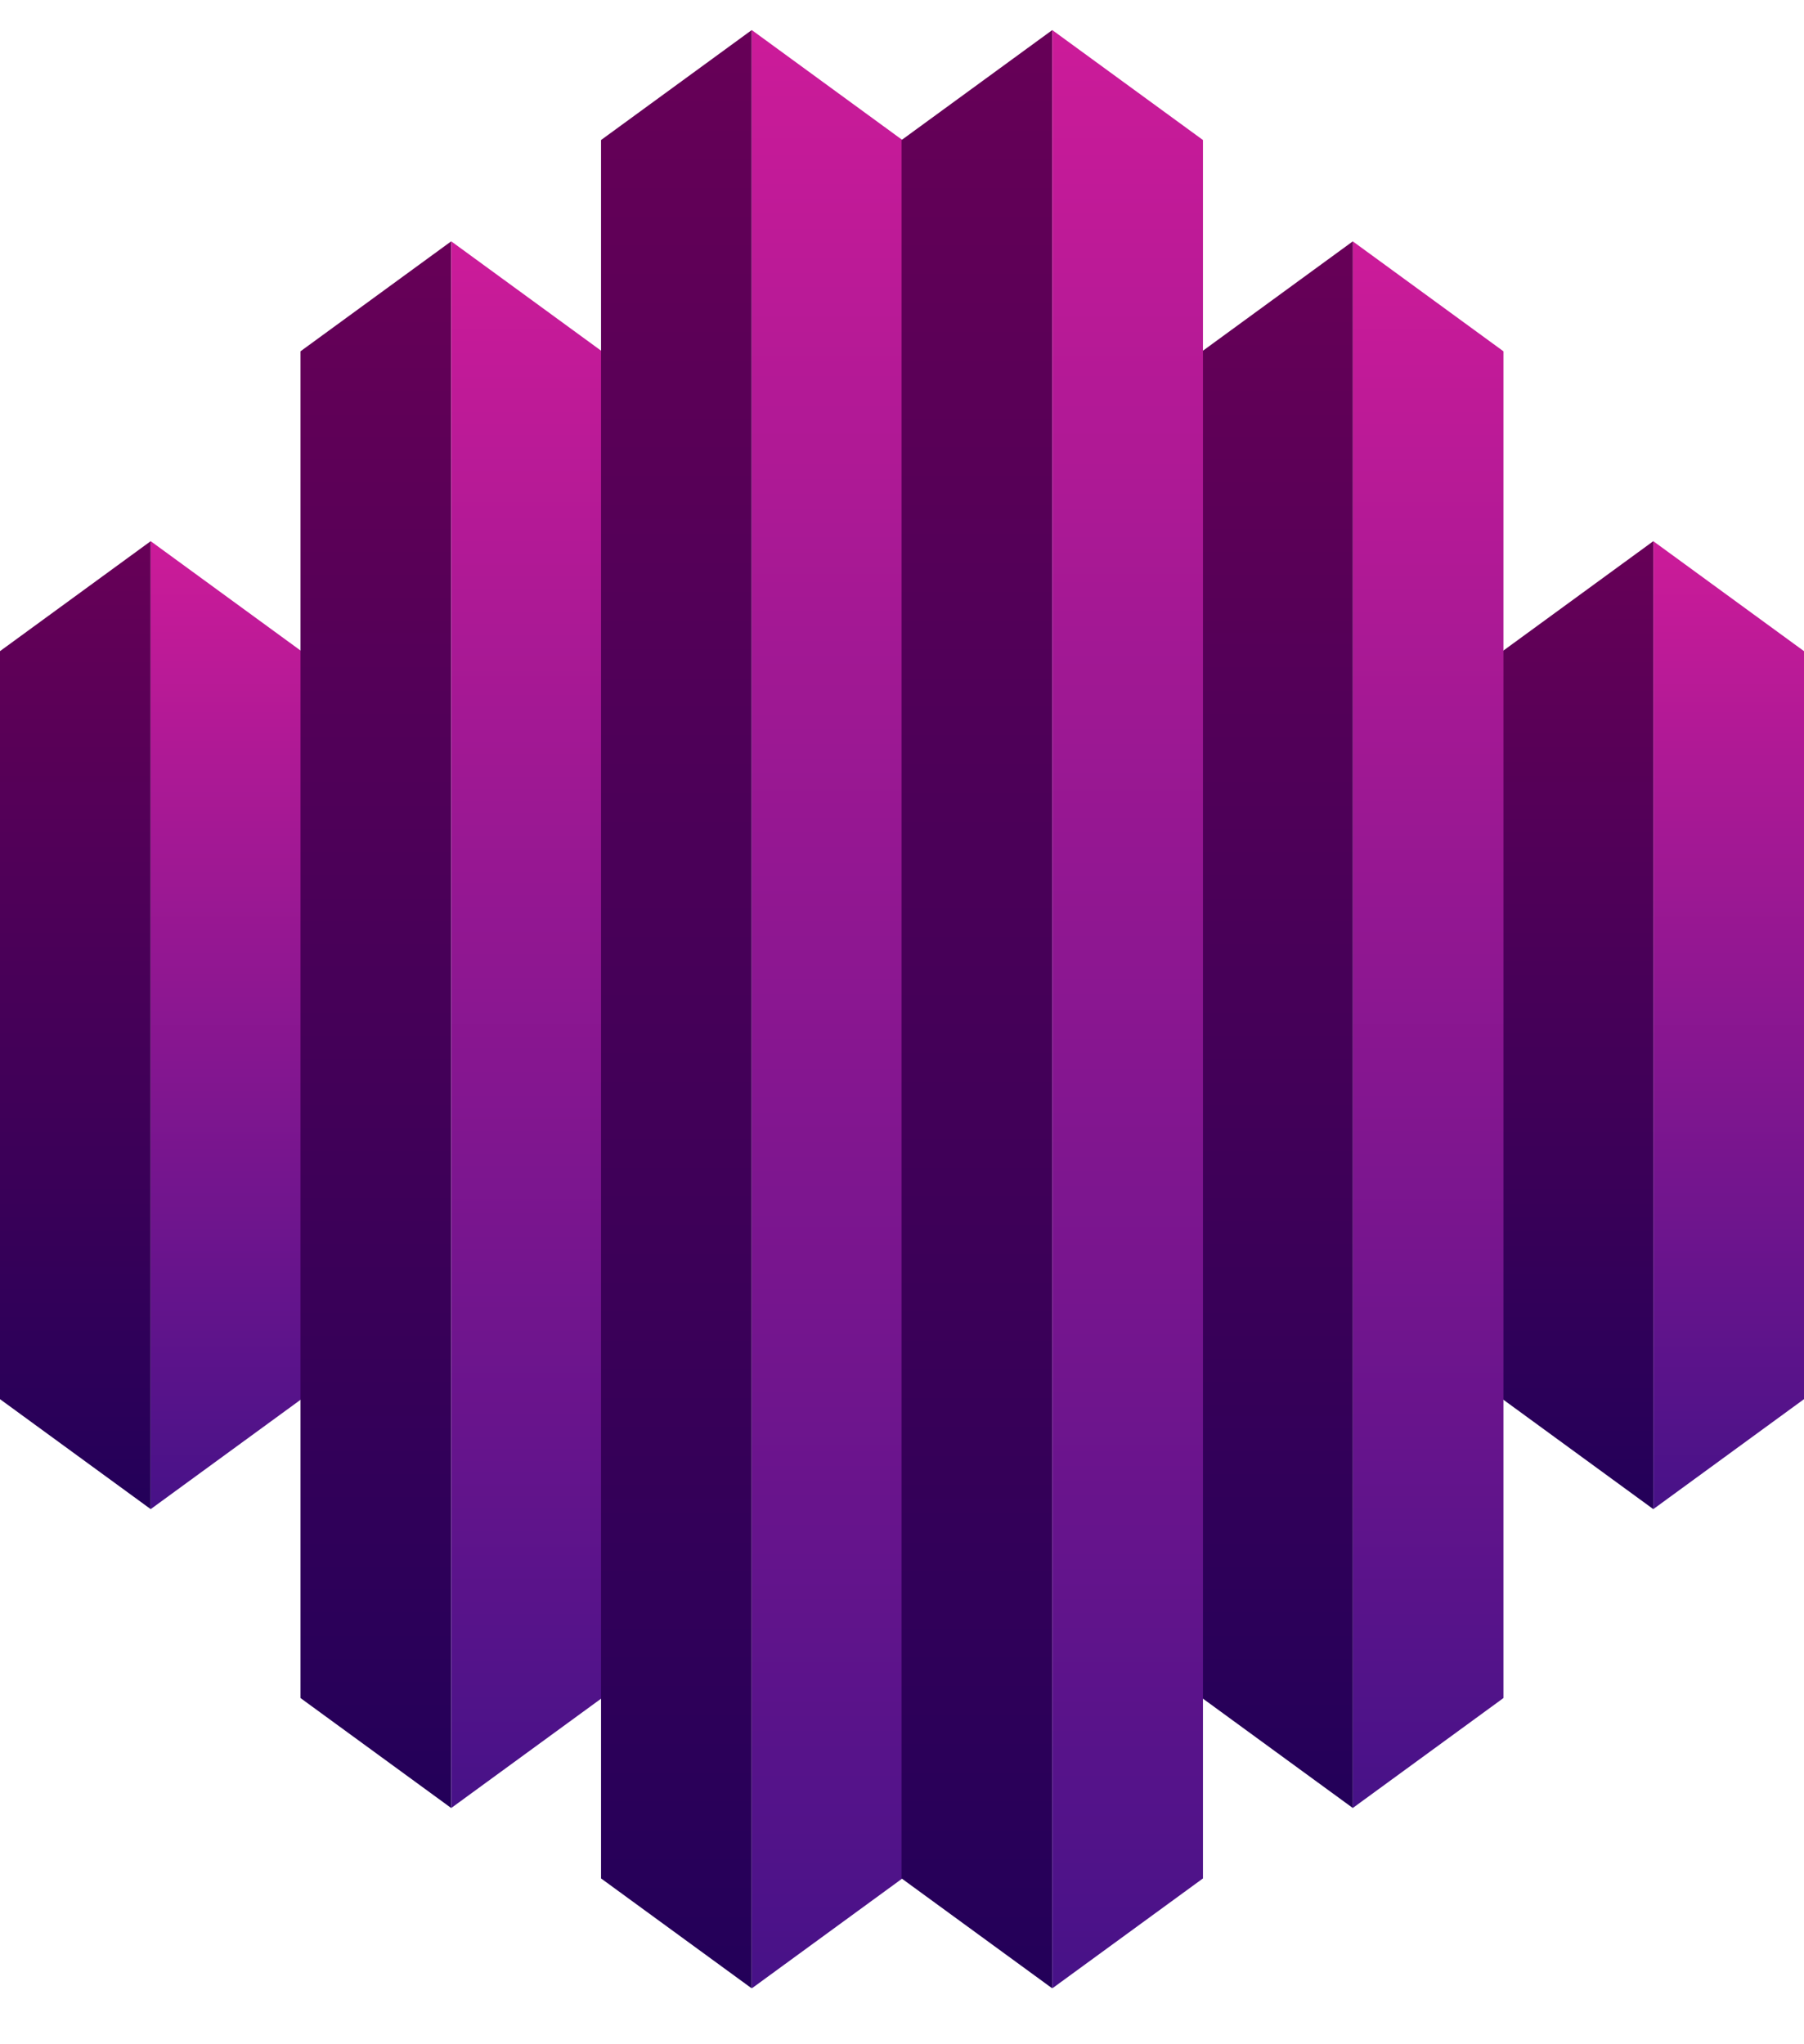 <?xml version="1.0" encoding="UTF-8" standalone="no"?><svg width="30" height="34" viewBox="0 0 30 34" fill="none" xmlns="http://www.w3.org/2000/svg">
<path d="M0 10.83V23.271L2.506 25.1V9.001L0 10.83Z" fill="url(#paint0_linear_229_125)"/>
<path d="M2.506 9.001V25.1L5.012 23.271V10.83L2.506 9.001Z" fill="url(#paint1_linear_229_125)"/>
<path d="M4.997 5.843V28.242L7.503 30.071V4.014L4.997 5.843Z" fill="url(#paint2_linear_229_125)"/>
<path d="M7.504 4.014V30.071L10.01 28.242V5.843L7.504 4.014Z" fill="url(#paint3_linear_229_125)"/>
<path d="M30 10.83V23.271L27.494 25.1V9.001L30 10.83Z" fill="url(#paint4_linear_229_125)"/>
<path d="M27.494 9.001V25.1L24.988 23.271V10.83L27.494 9.001Z" fill="url(#paint5_linear_229_125)"/>
<path d="M25.002 5.843V28.242L22.496 30.071V4.014L25.002 5.843Z" fill="url(#paint6_linear_229_125)"/>
<path d="M22.497 4.014V30.071L19.991 28.242V5.843L22.497 4.014Z" fill="url(#paint7_linear_229_125)"/>
<path d="M9.995 2.329V31.242L12.493 33.065H12.501V0.5L9.995 2.329Z" fill="url(#paint8_linear_229_125)"/>
<path d="M12.502 33.065H12.51L15.007 31.242V2.329L12.502 0.5V33.065Z" fill="url(#paint9_linear_229_125)"/>
<path d="M14.993 2.329V31.242L17.491 33.065H17.499V0.5L14.993 2.329Z" fill="url(#paint10_linear_229_125)"/>
<path d="M17.499 33.065H17.507L20.005 31.242V2.329L17.499 0.5V33.065Z" fill="url(#paint11_linear_229_125)"/>
<defs>
<linearGradient id="paint0_linear_229_125" x1="1.253" y1="9.001" x2="1.253" y2="25.1" gradientUnits="userSpaceOnUse">
<stop stop-color="#670057"/>
<stop offset="1" stop-color="#230059"/>
</linearGradient>
<linearGradient id="paint1_linear_229_125" x1="3.759" y1="9.001" x2="3.759" y2="25.1" gradientUnits="userSpaceOnUse">
<stop stop-color="#CC1B99"/>
<stop offset="1" stop-color="#471288"/>
</linearGradient>
<linearGradient id="paint2_linear_229_125" x1="6.25" y1="4.014" x2="6.25" y2="30.071" gradientUnits="userSpaceOnUse">
<stop stop-color="#670057"/>
<stop offset="1" stop-color="#230059"/>
</linearGradient>
<linearGradient id="paint3_linear_229_125" x1="8.757" y1="4.014" x2="8.757" y2="30.071" gradientUnits="userSpaceOnUse">
<stop stop-color="#CC1B99"/>
<stop offset="1" stop-color="#471288"/>
</linearGradient>
<linearGradient id="paint4_linear_229_125" x1="28.747" y1="9.001" x2="28.747" y2="25.1" gradientUnits="userSpaceOnUse">
<stop stop-color="#CC1B99"/>
<stop offset="1" stop-color="#471288"/>
</linearGradient>
<linearGradient id="paint5_linear_229_125" x1="26.241" y1="9.001" x2="26.241" y2="25.1" gradientUnits="userSpaceOnUse">
<stop stop-color="#670057"/>
<stop offset="1" stop-color="#230059"/>
</linearGradient>
<linearGradient id="paint6_linear_229_125" x1="23.749" y1="4.014" x2="23.749" y2="30.071" gradientUnits="userSpaceOnUse">
<stop stop-color="#CC1B99"/>
<stop offset="1" stop-color="#471288"/>
</linearGradient>
<linearGradient id="paint7_linear_229_125" x1="21.244" y1="4.014" x2="21.244" y2="30.071" gradientUnits="userSpaceOnUse">
<stop stop-color="#670057"/>
<stop offset="1" stop-color="#230059"/>
</linearGradient>
<linearGradient id="paint8_linear_229_125" x1="11.248" y1="0.5" x2="11.248" y2="33.071" gradientUnits="userSpaceOnUse">
<stop stop-color="#670057"/>
<stop offset="1" stop-color="#230059"/>
</linearGradient>
<linearGradient id="paint9_linear_229_125" x1="13.755" y1="0.5" x2="13.755" y2="33.071" gradientUnits="userSpaceOnUse">
<stop stop-color="#CC1B99"/>
<stop offset="1" stop-color="#471288"/>
</linearGradient>
<linearGradient id="paint10_linear_229_125" x1="16.246" y1="0.5" x2="16.246" y2="33.071" gradientUnits="userSpaceOnUse">
<stop stop-color="#670057"/>
<stop offset="1" stop-color="#230059"/>
</linearGradient>
<linearGradient id="paint11_linear_229_125" x1="18.752" y1="0.5" x2="18.752" y2="33.071" gradientUnits="userSpaceOnUse">
<stop stop-color="#CC1B99"/>
<stop offset="1" stop-color="#471288"/>
</linearGradient>
</defs>
</svg>
